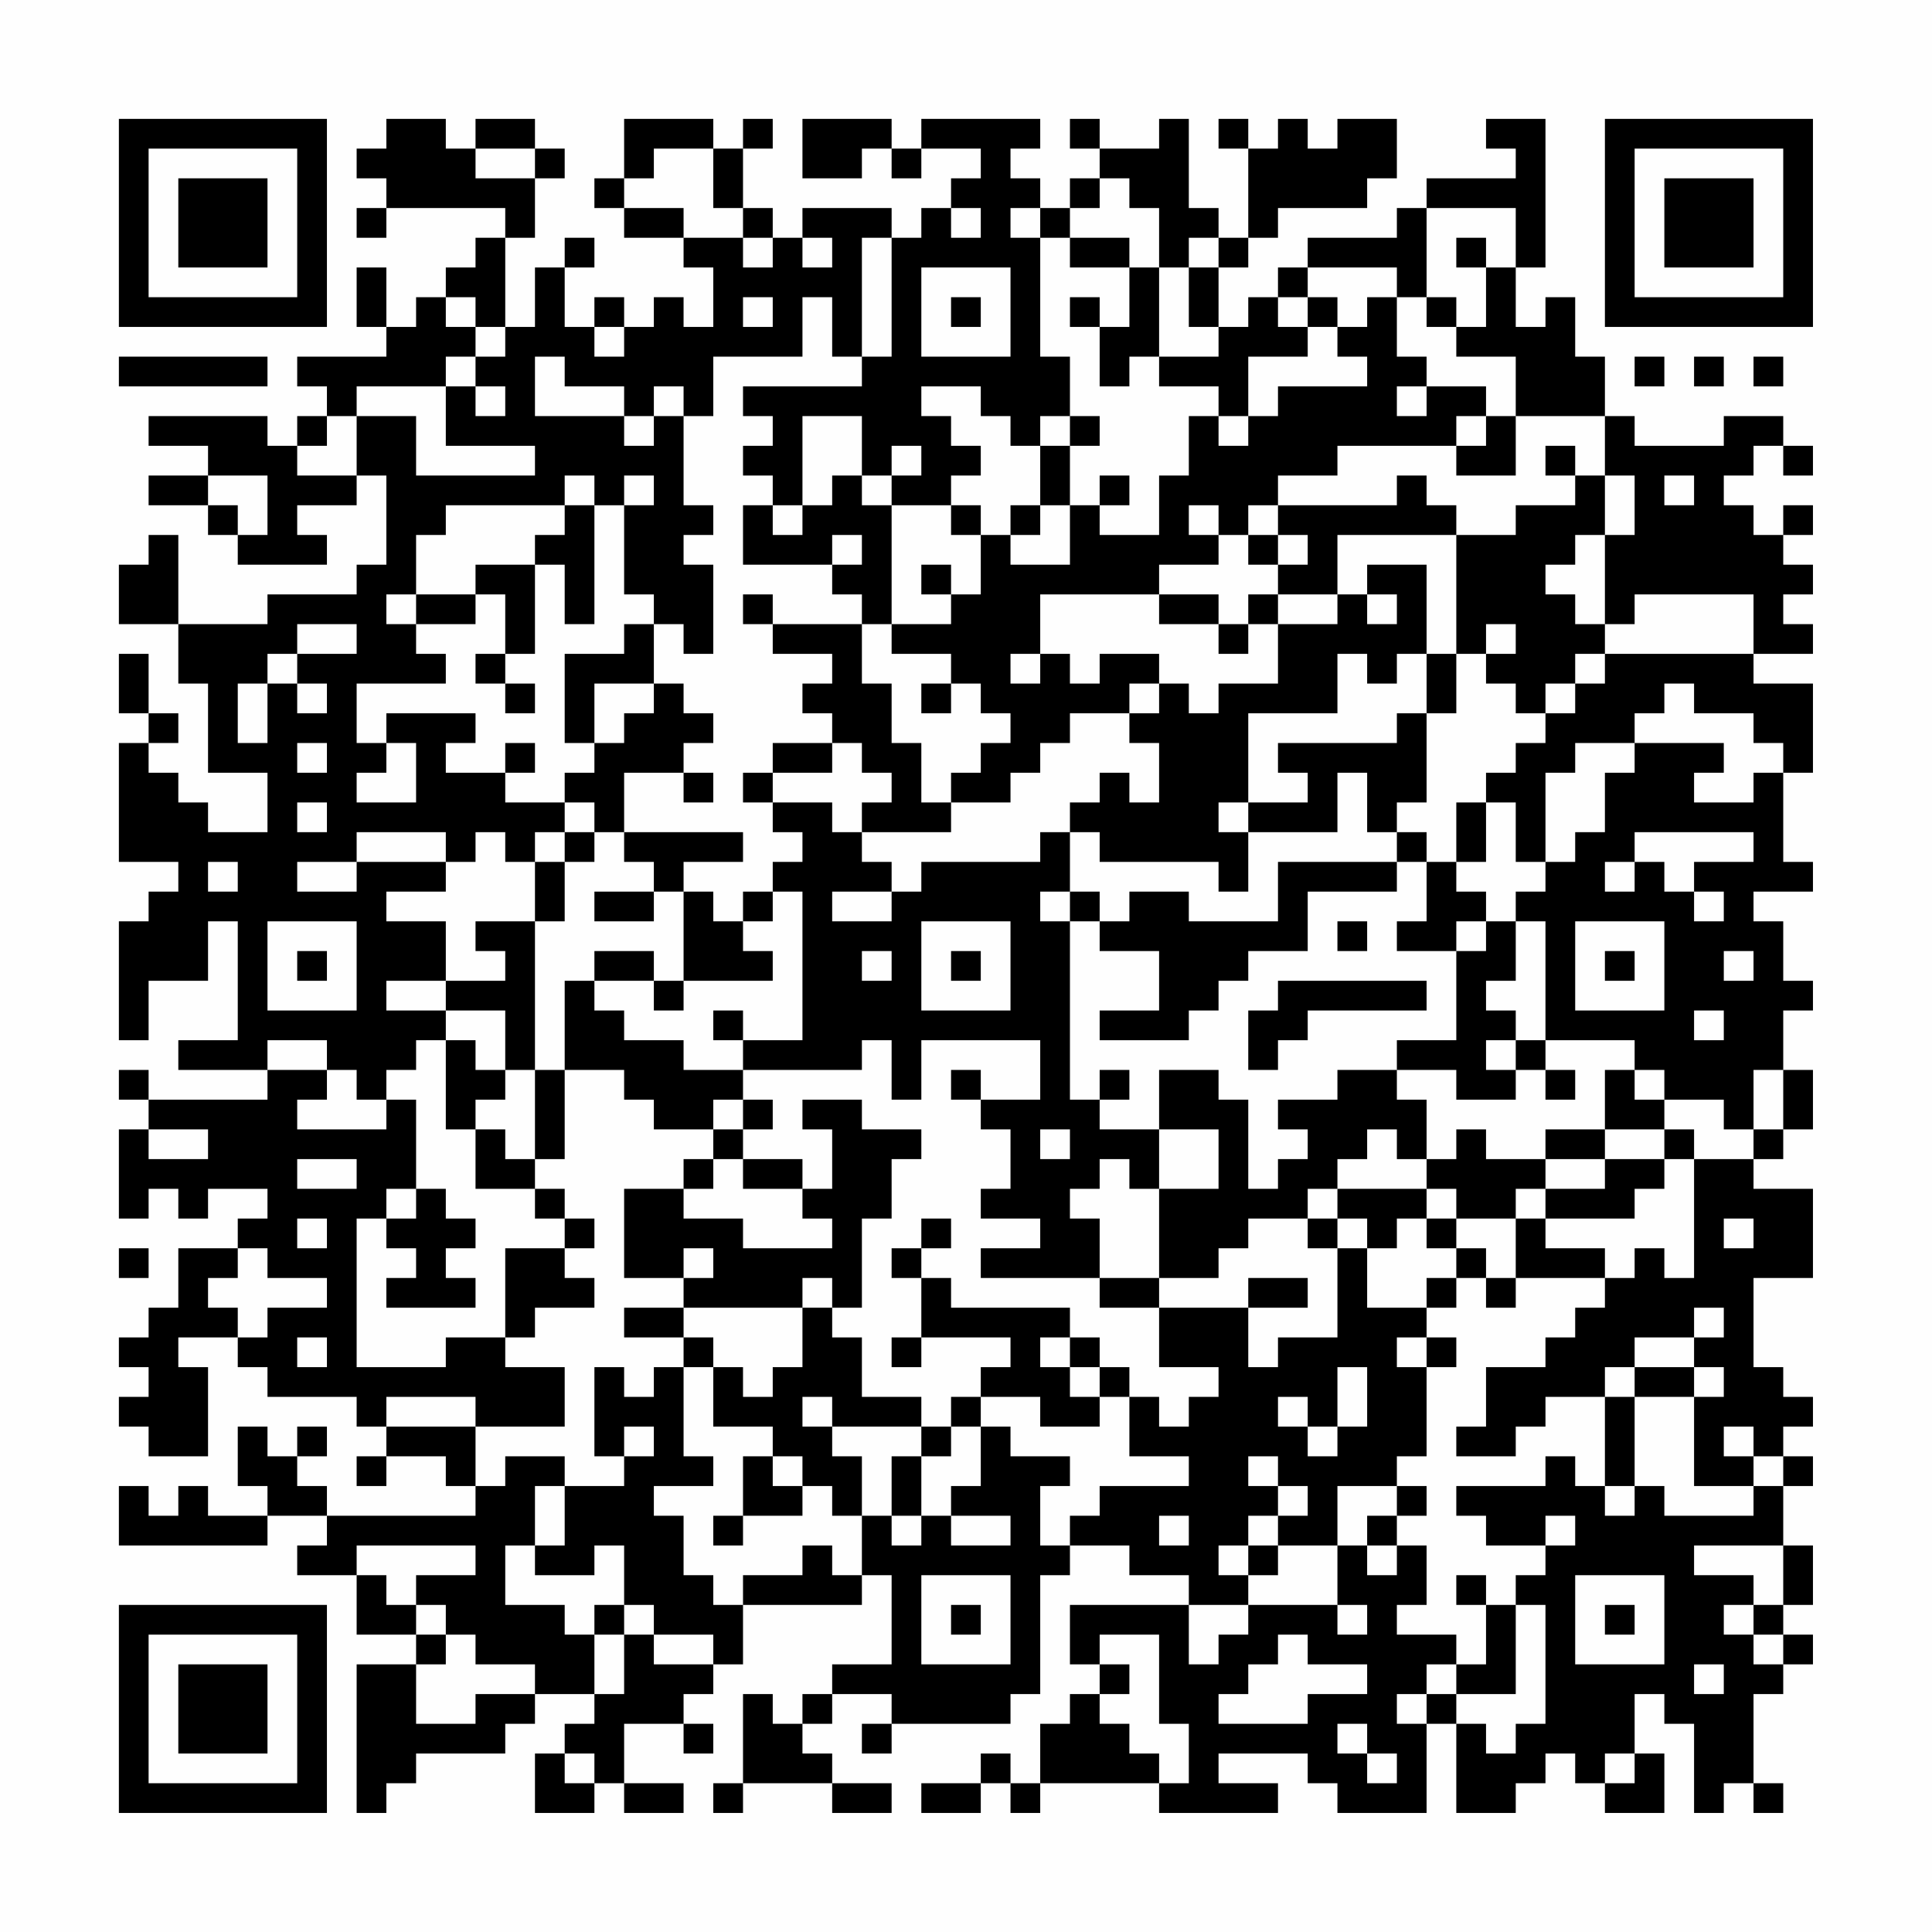 <?xml version="1.0" encoding="UTF-8"?>
<svg xmlns="http://www.w3.org/2000/svg" version="1.1" width="300" height="300" viewBox="0 0 300 300"><rect x="0" y="0" width="300" height="300" fill="#fefefe"/><g transform="scale(4.615)"><g transform="translate(4,4)"><path fill-rule="evenodd" d="M9 0L9 1L8 1L8 2L9 2L9 3L8 3L8 4L9 4L9 3L13 3L13 4L12 4L12 5L11 5L11 6L10 6L10 7L9 7L9 5L8 5L8 7L9 7L9 8L6 8L6 9L7 9L7 10L6 10L6 11L5 11L5 10L1 10L1 11L3 11L3 12L1 12L1 13L3 13L3 14L4 14L4 15L7 15L7 14L6 14L6 13L8 13L8 12L9 12L9 15L8 15L8 16L5 16L5 17L2 17L2 14L1 14L1 15L0 15L0 17L2 17L2 19L3 19L3 22L5 22L5 24L3 24L3 23L2 23L2 22L1 22L1 21L2 21L2 20L1 20L1 18L0 18L0 20L1 20L1 21L0 21L0 25L2 25L2 26L1 26L1 27L0 27L0 31L1 31L1 29L3 29L3 27L4 27L4 31L2 31L2 32L5 32L5 33L1 33L1 32L0 32L0 33L1 33L1 34L0 34L0 37L1 37L1 36L2 36L2 37L3 37L3 36L5 36L5 37L4 37L4 38L2 38L2 40L1 40L1 41L0 41L0 42L1 42L1 43L0 43L0 44L1 44L1 45L3 45L3 42L2 42L2 41L4 41L4 42L5 42L5 43L8 43L8 44L9 44L9 45L8 45L8 46L9 46L9 45L11 45L11 46L12 46L12 47L7 47L7 46L6 46L6 45L7 45L7 44L6 44L6 45L5 45L5 44L4 44L4 46L5 46L5 47L3 47L3 46L2 46L2 47L1 47L1 46L0 46L0 48L5 48L5 47L7 47L7 48L6 48L6 49L8 49L8 51L10 51L10 52L8 52L8 57L9 57L9 56L10 56L10 55L13 55L13 54L14 54L14 53L16 53L16 54L15 54L15 55L14 55L14 57L16 57L16 56L17 56L17 57L19 57L19 56L17 56L17 54L19 54L19 55L20 55L20 54L19 54L19 53L20 53L20 52L21 52L21 50L25 50L25 49L26 49L26 52L24 52L24 53L23 53L23 54L22 54L22 53L21 53L21 56L20 56L20 57L21 57L21 56L24 56L24 57L26 57L26 56L24 56L24 55L23 55L23 54L24 54L24 53L26 53L26 54L25 54L25 55L26 55L26 54L30 54L30 53L31 53L31 49L32 49L32 48L34 48L34 49L36 49L36 50L32 50L32 52L33 52L33 53L32 53L32 54L31 54L31 56L30 56L30 55L29 55L29 56L27 56L27 57L29 57L29 56L30 56L30 57L31 57L31 56L35 56L35 57L39 57L39 56L37 56L37 55L40 55L40 56L41 56L41 57L44 57L44 54L45 54L45 57L47 57L47 56L48 56L48 55L49 55L49 56L50 56L50 57L52 57L52 55L51 55L51 53L52 53L52 54L53 54L53 57L54 57L54 56L55 56L55 57L56 57L56 56L55 56L55 53L56 53L56 52L57 52L57 51L56 51L56 50L57 50L57 48L56 48L56 46L57 46L57 45L56 45L56 44L57 44L57 43L56 43L56 42L55 42L55 39L57 39L57 36L55 36L55 35L56 35L56 34L57 34L57 32L56 32L56 30L57 30L57 29L56 29L56 27L55 27L55 26L57 26L57 25L56 25L56 22L57 22L57 19L55 19L55 18L57 18L57 17L56 17L56 16L57 16L57 15L56 15L56 14L57 14L57 13L56 13L56 14L55 14L55 13L54 13L54 12L55 12L55 11L56 11L56 12L57 12L57 11L56 11L56 10L54 10L54 11L51 11L51 10L50 10L50 8L49 8L49 6L48 6L48 7L47 7L47 5L48 5L48 0L46 0L46 1L47 1L47 2L44 2L44 3L43 3L43 4L40 4L40 5L39 5L39 6L38 6L38 7L37 7L37 5L38 5L38 4L39 4L39 3L42 3L42 2L43 2L43 0L41 0L41 1L40 1L40 0L39 0L39 1L38 1L38 0L37 0L37 1L38 1L38 4L37 4L37 3L36 3L36 0L35 0L35 1L33 1L33 0L32 0L32 1L33 1L33 2L32 2L32 3L31 3L31 2L30 2L30 1L31 1L31 0L27 0L27 1L26 1L26 0L23 0L23 2L25 2L25 1L26 1L26 2L27 2L27 1L29 1L29 2L28 2L28 3L27 3L27 4L26 4L26 3L23 3L23 4L22 4L22 3L21 3L21 1L22 1L22 0L21 0L21 1L20 1L20 0L17 0L17 2L16 2L16 3L17 3L17 4L19 4L19 5L20 5L20 7L19 7L19 6L18 6L18 7L17 7L17 6L16 6L16 7L15 7L15 5L16 5L16 4L15 4L15 5L14 5L14 7L13 7L13 4L14 4L14 2L15 2L15 1L14 1L14 0L12 0L12 1L11 1L11 0ZM12 1L12 2L14 2L14 1ZM18 1L18 2L17 2L17 3L19 3L19 4L21 4L21 5L22 5L22 4L21 4L21 3L20 3L20 1ZM33 2L33 3L32 3L32 4L31 4L31 3L30 3L30 4L31 4L31 8L32 8L32 10L31 10L31 11L30 11L30 10L29 10L29 9L27 9L27 10L28 10L28 11L29 11L29 12L28 12L28 13L26 13L26 12L27 12L27 11L26 11L26 12L25 12L25 10L23 10L23 13L22 13L22 12L21 12L21 11L22 11L22 10L21 10L21 9L25 9L25 8L26 8L26 4L25 4L25 8L24 8L24 6L23 6L23 8L20 8L20 10L19 10L19 9L18 9L18 10L17 10L17 9L15 9L15 8L14 8L14 10L17 10L17 11L18 11L18 10L19 10L19 13L20 13L20 14L19 14L19 15L20 15L20 18L19 18L19 17L18 17L18 16L17 16L17 13L18 13L18 12L17 12L17 13L16 13L16 12L15 12L15 13L11 13L11 14L10 14L10 16L9 16L9 17L10 17L10 18L11 18L11 19L8 19L8 21L9 21L9 22L8 22L8 23L10 23L10 21L9 21L9 20L12 20L12 21L11 21L11 22L13 22L13 23L15 23L15 24L14 24L14 25L13 25L13 24L12 24L12 25L11 25L11 24L8 24L8 25L6 25L6 26L8 26L8 25L11 25L11 26L9 26L9 27L11 27L11 29L9 29L9 30L11 30L11 31L10 31L10 32L9 32L9 33L8 33L8 32L7 32L7 31L5 31L5 32L7 32L7 33L6 33L6 34L9 34L9 33L10 33L10 36L9 36L9 37L8 37L8 42L11 42L11 41L13 41L13 42L15 42L15 44L12 44L12 43L9 43L9 44L12 44L12 46L13 46L13 45L15 45L15 46L14 46L14 48L13 48L13 50L15 50L15 51L16 51L16 53L17 53L17 51L18 51L18 52L20 52L20 51L18 51L18 50L17 50L17 48L16 48L16 49L14 49L14 48L15 48L15 46L17 46L17 45L18 45L18 44L17 44L17 45L16 45L16 42L17 42L17 43L18 43L18 42L19 42L19 45L20 45L20 46L18 46L18 47L19 47L19 49L20 49L20 50L21 50L21 49L23 49L23 48L24 48L24 49L25 49L25 47L26 47L26 48L27 48L27 47L28 47L28 48L30 48L30 47L28 47L28 46L29 46L29 44L30 44L30 45L32 45L32 46L31 46L31 48L32 48L32 47L33 47L33 46L36 46L36 45L34 45L34 43L35 43L35 44L36 44L36 43L37 43L37 42L35 42L35 40L38 40L38 42L39 42L39 41L41 41L41 38L42 38L42 40L44 40L44 41L43 41L43 42L44 42L44 45L43 45L43 46L41 46L41 48L39 48L39 47L40 47L40 46L39 46L39 45L38 45L38 46L39 46L39 47L38 47L38 48L37 48L37 49L38 49L38 50L36 50L36 52L37 52L37 51L38 51L38 50L41 50L41 51L42 51L42 50L41 50L41 48L42 48L42 49L43 49L43 48L44 48L44 50L43 50L43 51L45 51L45 52L44 52L44 53L43 53L43 54L44 54L44 53L45 53L45 54L46 54L46 55L47 55L47 54L48 54L48 50L47 50L47 49L48 49L48 48L49 48L49 47L48 47L48 48L46 48L46 47L45 47L45 46L48 46L48 45L49 45L49 46L50 46L50 47L51 47L51 46L52 46L52 47L55 47L55 46L56 46L56 45L55 45L55 44L54 44L54 45L55 45L55 46L53 46L53 43L54 43L54 42L53 42L53 41L54 41L54 40L53 40L53 41L51 41L51 42L50 42L50 43L48 43L48 44L47 44L47 45L45 45L45 44L46 44L46 42L48 42L48 41L49 41L49 40L50 40L50 39L51 39L51 38L52 38L52 39L53 39L53 35L55 35L55 34L56 34L56 32L55 32L55 34L54 34L54 33L52 33L52 32L51 32L51 31L48 31L48 27L47 27L47 26L48 26L48 25L49 25L49 24L50 24L50 22L51 22L51 21L54 21L54 22L53 22L53 23L55 23L55 22L56 22L56 21L55 21L55 20L53 20L53 19L52 19L52 20L51 20L51 21L49 21L49 22L48 22L48 25L47 25L47 23L46 23L46 22L47 22L47 21L48 21L48 20L49 20L49 19L50 19L50 18L55 18L55 16L51 16L51 17L50 17L50 14L51 14L51 12L50 12L50 10L47 10L47 8L45 8L45 7L46 7L46 5L47 5L47 3L44 3L44 6L43 6L43 5L40 5L40 6L39 6L39 7L40 7L40 8L38 8L38 10L37 10L37 9L35 9L35 8L37 8L37 7L36 7L36 5L37 5L37 4L36 4L36 5L35 5L35 3L34 3L34 2ZM28 3L28 4L29 4L29 3ZM23 4L23 5L24 5L24 4ZM32 4L32 5L34 5L34 7L33 7L33 6L32 6L32 7L33 7L33 9L34 9L34 8L35 8L35 5L34 5L34 4ZM45 4L45 5L46 5L46 4ZM27 5L27 8L30 8L30 5ZM11 6L11 7L12 7L12 8L11 8L11 9L8 9L8 10L7 10L7 11L6 11L6 12L8 12L8 10L10 10L10 12L14 12L14 11L11 11L11 9L12 9L12 10L13 10L13 9L12 9L12 8L13 8L13 7L12 7L12 6ZM21 6L21 7L22 7L22 6ZM28 6L28 7L29 7L29 6ZM40 6L40 7L41 7L41 8L42 8L42 9L39 9L39 10L38 10L38 11L37 11L37 10L36 10L36 12L35 12L35 14L33 14L33 13L34 13L34 12L33 12L33 13L32 13L32 11L33 11L33 10L32 10L32 11L31 11L31 13L30 13L30 14L29 14L29 13L28 13L28 14L29 14L29 16L28 16L28 15L27 15L27 16L28 16L28 17L26 17L26 13L25 13L25 12L24 12L24 13L23 13L23 14L22 14L22 13L21 13L21 15L24 15L24 16L25 16L25 17L22 17L22 16L21 16L21 17L22 17L22 18L24 18L24 19L23 19L23 20L24 20L24 21L22 21L22 22L21 22L21 23L22 23L22 24L23 24L23 25L22 25L22 26L21 26L21 27L20 27L20 26L19 26L19 25L21 25L21 24L17 24L17 22L19 22L19 23L20 23L20 22L19 22L19 21L20 21L20 20L19 20L19 19L18 19L18 17L17 17L17 18L15 18L15 21L16 21L16 22L15 22L15 23L16 23L16 24L15 24L15 25L14 25L14 27L12 27L12 28L13 28L13 29L11 29L11 30L13 30L13 32L12 32L12 31L11 31L11 34L12 34L12 36L14 36L14 37L15 37L15 38L13 38L13 41L14 41L14 40L16 40L16 39L15 39L15 38L16 38L16 37L15 37L15 36L14 36L14 35L15 35L15 32L17 32L17 33L18 33L18 34L20 34L20 35L19 35L19 36L17 36L17 39L19 39L19 40L17 40L17 41L19 41L19 42L20 42L20 44L22 44L22 45L21 45L21 47L20 47L20 48L21 48L21 47L23 47L23 46L24 46L24 47L25 47L25 45L24 45L24 44L27 44L27 45L26 45L26 47L27 47L27 45L28 45L28 44L29 44L29 43L31 43L31 44L33 44L33 43L34 43L34 42L33 42L33 41L32 41L32 40L28 40L28 39L27 39L27 38L28 38L28 37L27 37L27 38L26 38L26 39L27 39L27 41L26 41L26 42L27 42L27 41L30 41L30 42L29 42L29 43L28 43L28 44L27 44L27 43L25 43L25 41L24 41L24 40L25 40L25 37L26 37L26 35L27 35L27 34L25 34L25 33L23 33L23 34L24 34L24 36L23 36L23 35L21 35L21 34L22 34L22 33L21 33L21 32L25 32L25 31L26 31L26 33L27 33L27 31L31 31L31 33L29 33L29 32L28 32L28 33L29 33L29 34L30 34L30 36L29 36L29 37L31 37L31 38L29 38L29 39L33 39L33 40L35 40L35 39L37 39L37 38L38 38L38 37L40 37L40 38L41 38L41 37L42 37L42 38L43 38L43 37L44 37L44 38L45 38L45 39L44 39L44 40L45 40L45 39L46 39L46 40L47 40L47 39L50 39L50 38L48 38L48 37L51 37L51 36L52 36L52 35L53 35L53 34L52 34L52 33L51 33L51 32L50 32L50 34L48 34L48 35L46 35L46 34L45 34L45 35L44 35L44 33L43 33L43 32L45 32L45 33L47 33L47 32L48 32L48 33L49 33L49 32L48 32L48 31L47 31L47 30L46 30L46 29L47 29L47 27L46 27L46 26L45 26L45 25L46 25L46 23L45 23L45 25L44 25L44 24L43 24L43 23L44 23L44 20L45 20L45 18L46 18L46 19L47 19L47 20L48 20L48 19L49 19L49 18L50 18L50 17L49 17L49 16L48 16L48 15L49 15L49 14L50 14L50 12L49 12L49 11L48 11L48 12L49 12L49 13L47 13L47 14L45 14L45 13L44 13L44 12L43 12L43 13L39 13L39 12L41 12L41 11L45 11L45 12L47 12L47 10L46 10L46 9L44 9L44 8L43 8L43 6L42 6L42 7L41 7L41 6ZM44 6L44 7L45 7L45 6ZM16 7L16 8L17 8L17 7ZM0 8L0 9L5 9L5 8ZM51 8L51 9L52 9L52 8ZM53 8L53 9L54 9L54 8ZM55 8L55 9L56 9L56 8ZM43 9L43 10L44 10L44 9ZM45 10L45 11L46 11L46 10ZM3 12L3 13L4 13L4 14L5 14L5 12ZM52 12L52 13L53 13L53 12ZM15 13L15 14L14 14L14 15L12 15L12 16L10 16L10 17L12 17L12 16L13 16L13 18L12 18L12 19L13 19L13 20L14 20L14 19L13 19L13 18L14 18L14 15L15 15L15 17L16 17L16 13ZM31 13L31 14L30 14L30 15L32 15L32 13ZM36 13L36 14L37 14L37 15L35 15L35 16L31 16L31 18L30 18L30 19L31 19L31 18L32 18L32 19L33 19L33 18L35 18L35 19L34 19L34 20L32 20L32 21L31 21L31 22L30 22L30 23L28 23L28 22L29 22L29 21L30 21L30 20L29 20L29 19L28 19L28 18L26 18L26 17L25 17L25 19L26 19L26 21L27 21L27 23L28 23L28 24L25 24L25 23L26 23L26 22L25 22L25 21L24 21L24 22L22 22L22 23L24 23L24 24L25 24L25 25L26 25L26 26L24 26L24 27L26 27L26 26L27 26L27 25L31 25L31 24L32 24L32 26L31 26L31 27L32 27L32 33L33 33L33 34L35 34L35 36L34 36L34 35L33 35L33 36L32 36L32 37L33 37L33 39L35 39L35 36L37 36L37 34L35 34L35 32L37 32L37 33L38 33L38 36L39 36L39 35L40 35L40 34L39 34L39 33L41 33L41 32L43 32L43 31L45 31L45 28L46 28L46 27L45 27L45 28L43 28L43 27L44 27L44 25L43 25L43 24L42 24L42 22L41 22L41 24L38 24L38 23L40 23L40 22L39 22L39 21L43 21L43 20L44 20L44 18L45 18L45 14L41 14L41 16L39 16L39 15L40 15L40 14L39 14L39 13L38 13L38 14L37 14L37 13ZM24 14L24 15L25 15L25 14ZM38 14L38 15L39 15L39 14ZM42 15L42 16L41 16L41 17L39 17L39 16L38 16L38 17L37 17L37 16L35 16L35 17L37 17L37 18L38 18L38 17L39 17L39 19L37 19L37 20L36 20L36 19L35 19L35 20L34 20L34 21L35 21L35 23L34 23L34 22L33 22L33 23L32 23L32 24L33 24L33 25L37 25L37 26L38 26L38 24L37 24L37 23L38 23L38 20L41 20L41 18L42 18L42 19L43 19L43 18L44 18L44 15ZM42 16L42 17L43 17L43 16ZM6 17L6 18L5 18L5 19L4 19L4 21L5 21L5 19L6 19L6 20L7 20L7 19L6 19L6 18L8 18L8 17ZM46 17L46 18L47 18L47 17ZM16 19L16 21L17 21L17 20L18 20L18 19ZM27 19L27 20L28 20L28 19ZM6 21L6 22L7 22L7 21ZM13 21L13 22L14 22L14 21ZM6 23L6 24L7 24L7 23ZM16 24L16 25L15 25L15 27L14 27L14 32L13 32L13 33L12 33L12 34L13 34L13 35L14 35L14 32L15 32L15 29L16 29L16 30L17 30L17 31L19 31L19 32L21 32L21 31L23 31L23 26L22 26L22 27L21 27L21 28L22 28L22 29L19 29L19 26L18 26L18 25L17 25L17 24ZM51 24L51 25L50 25L50 26L51 26L51 25L52 25L52 26L53 26L53 27L54 27L54 26L53 26L53 25L55 25L55 24ZM3 25L3 26L4 26L4 25ZM39 25L39 27L36 27L36 26L34 26L34 27L33 27L33 26L32 26L32 27L33 27L33 28L35 28L35 30L33 30L33 31L36 31L36 30L37 30L37 29L38 29L38 28L40 28L40 26L43 26L43 25ZM16 26L16 27L18 27L18 26ZM5 27L5 30L8 30L8 27ZM27 27L27 30L30 30L30 27ZM41 27L41 28L42 28L42 27ZM49 27L49 30L52 30L52 27ZM6 28L6 29L7 29L7 28ZM16 28L16 29L18 29L18 30L19 30L19 29L18 29L18 28ZM25 28L25 29L26 29L26 28ZM28 28L28 29L29 29L29 28ZM50 28L50 29L51 29L51 28ZM54 28L54 29L55 29L55 28ZM39 29L39 30L38 30L38 32L39 32L39 31L40 31L40 30L44 30L44 29ZM20 30L20 31L21 31L21 30ZM53 30L53 31L54 31L54 30ZM46 31L46 32L47 32L47 31ZM33 32L33 33L34 33L34 32ZM20 33L20 34L21 34L21 33ZM1 34L1 35L3 35L3 34ZM31 34L31 35L32 35L32 34ZM42 34L42 35L41 35L41 36L40 36L40 37L41 37L41 36L44 36L44 37L45 37L45 38L46 38L46 39L47 39L47 37L48 37L48 36L50 36L50 35L52 35L52 34L50 34L50 35L48 35L48 36L47 36L47 37L45 37L45 36L44 36L44 35L43 35L43 34ZM6 35L6 36L8 36L8 35ZM20 35L20 36L19 36L19 37L21 37L21 38L24 38L24 37L23 37L23 36L21 36L21 35ZM10 36L10 37L9 37L9 38L10 38L10 39L9 39L9 40L12 40L12 39L11 39L11 38L12 38L12 37L11 37L11 36ZM6 37L6 38L7 38L7 37ZM54 37L54 38L55 38L55 37ZM0 38L0 39L1 39L1 38ZM4 38L4 39L3 39L3 40L4 40L4 41L5 41L5 40L7 40L7 39L5 39L5 38ZM19 38L19 39L20 39L20 38ZM23 39L23 40L19 40L19 41L20 41L20 42L21 42L21 43L22 43L22 42L23 42L23 40L24 40L24 39ZM38 39L38 40L40 40L40 39ZM6 41L6 42L7 42L7 41ZM31 41L31 42L32 42L32 43L33 43L33 42L32 42L32 41ZM44 41L44 42L45 42L45 41ZM41 42L41 44L40 44L40 43L39 43L39 44L40 44L40 45L41 45L41 44L42 44L42 42ZM51 42L51 43L50 43L50 46L51 46L51 43L53 43L53 42ZM23 43L23 44L24 44L24 43ZM22 45L22 46L23 46L23 45ZM43 46L43 47L42 47L42 48L43 48L43 47L44 47L44 46ZM35 47L35 48L36 48L36 47ZM8 48L8 49L9 49L9 50L10 50L10 51L11 51L11 52L10 52L10 54L12 54L12 53L14 53L14 52L12 52L12 51L11 51L11 50L10 50L10 49L12 49L12 48ZM38 48L38 49L39 49L39 48ZM53 48L53 49L55 49L55 50L54 50L54 51L55 51L55 52L56 52L56 51L55 51L55 50L56 50L56 48ZM27 49L27 52L30 52L30 49ZM45 49L45 50L46 50L46 52L45 52L45 53L47 53L47 50L46 50L46 49ZM49 49L49 52L52 52L52 49ZM16 50L16 51L17 51L17 50ZM28 50L28 51L29 51L29 50ZM50 50L50 51L51 51L51 50ZM33 51L33 52L34 52L34 53L33 53L33 54L34 54L34 55L35 55L35 56L36 56L36 54L35 54L35 51ZM39 51L39 52L38 52L38 53L37 53L37 54L40 54L40 53L42 53L42 52L40 52L40 51ZM53 52L53 53L54 53L54 52ZM41 54L41 55L42 55L42 56L43 56L43 55L42 55L42 54ZM15 55L15 56L16 56L16 55ZM50 55L50 56L51 56L51 55ZM0 0L0 7L7 7L7 0ZM1 1L1 6L6 6L6 1ZM2 2L2 5L5 5L5 2ZM50 0L50 7L57 7L57 0ZM51 1L51 6L56 6L56 1ZM52 2L52 5L55 5L55 2ZM0 50L0 57L7 57L7 50ZM1 51L1 56L6 56L6 51ZM2 52L2 55L5 55L5 52Z" fill="#000000"/></g></g></svg>
